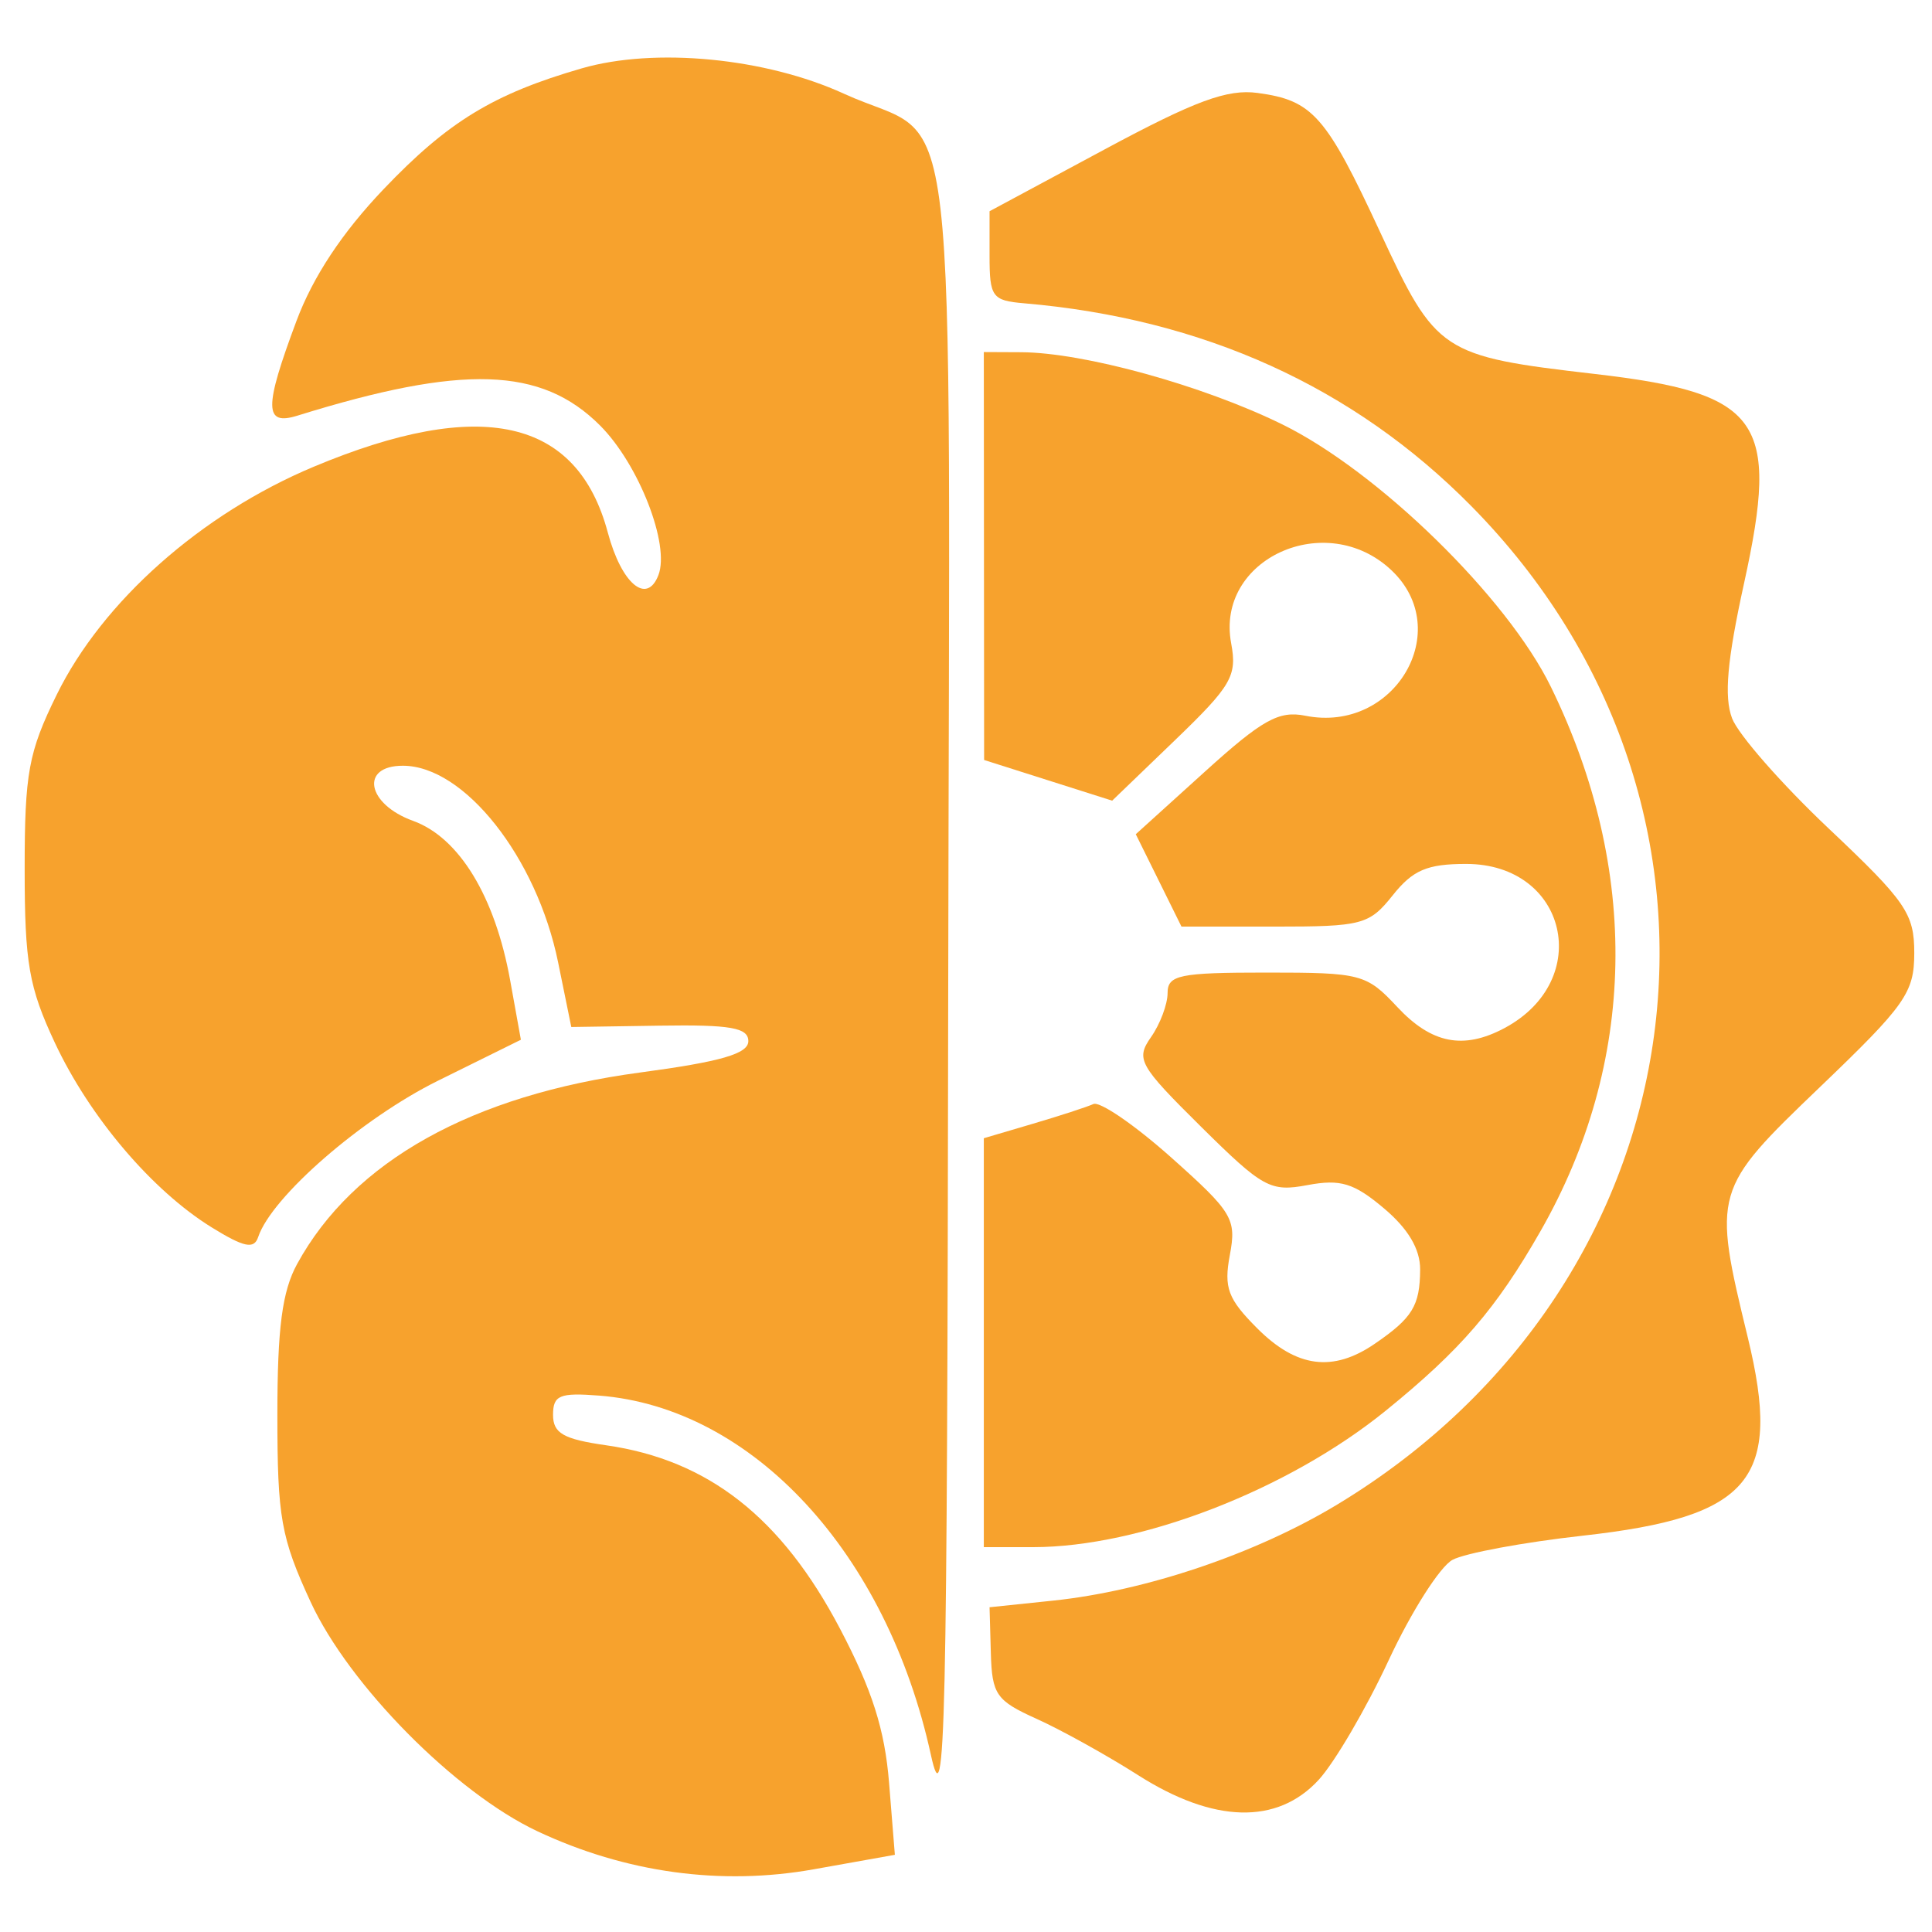 <svg width="90" height="90" viewBox="0 0 90 90" fill="none" xmlns="http://www.w3.org/2000/svg">
<path d="M17.867 8.815C20.87 5.665 22.989 4.373 27.101 3.184C30.511 2.198 35.67 2.697 39.313 4.365C44.773 6.866 44.232 2.192 44.171 46.326C44.123 81.043 44.036 84.82 43.365 81.751C41.307 72.336 35.056 65.568 27.904 65.012C26.069 64.869 25.763 64.997 25.763 65.909C25.763 66.767 26.244 67.042 28.24 67.327C32.993 68.008 36.409 70.689 39.135 75.879C40.629 78.723 41.218 80.575 41.417 83.058L41.686 86.404L37.914 87.078C33.585 87.852 29.147 87.241 25.032 85.306C21.212 83.51 16.261 78.503 14.471 74.627C13.088 71.631 12.921 70.692 12.921 65.916C12.921 61.861 13.144 60.154 13.842 58.88C16.459 54.096 21.991 51.01 29.83 49.96C33.588 49.456 34.86 49.087 34.86 48.501C34.86 47.873 34.032 47.728 30.736 47.779L26.613 47.842L26 44.834C25.004 39.945 21.63 35.671 18.766 35.671C16.755 35.671 17.087 37.459 19.243 38.239C21.39 39.015 23.059 41.758 23.765 45.666L24.265 48.435L20.407 50.342C16.85 52.101 12.651 55.751 12.026 57.629C11.834 58.205 11.367 58.107 9.861 57.176C7.086 55.461 4.179 52.04 2.559 48.583C1.346 45.994 1.149 44.865 1.149 40.489C1.149 36.008 1.326 35.042 2.641 32.364C4.776 28.013 9.374 23.936 14.617 21.741C22.41 18.48 26.89 19.483 28.314 24.808C28.953 27.198 30.135 28.191 30.672 26.789C31.217 25.369 29.755 21.624 27.952 19.82C25.219 17.087 21.561 16.968 13.857 19.362C12.302 19.846 12.293 19.009 13.811 14.95C14.583 12.887 15.936 10.84 17.867 8.815Z" fill="#F7A22D"/>
<path d="M46.097 9.84L51.448 6.965C55.68 4.69 57.172 4.139 58.586 4.33C61.151 4.676 61.774 5.385 64.292 10.813C66.9 16.434 67.142 16.594 74.294 17.421C82.031 18.317 82.917 19.559 81.246 27.166C80.456 30.763 80.306 32.459 80.687 33.463C80.975 34.219 83.002 36.531 85.193 38.6C88.79 41.998 89.175 42.559 89.174 44.397C89.172 46.243 88.769 46.817 84.784 50.636C79.803 55.409 79.771 55.522 81.419 62.306C83.027 68.925 81.579 70.664 73.731 71.538C70.978 71.844 68.247 72.351 67.664 72.663C67.081 72.975 65.744 75.078 64.692 77.335C63.641 79.593 62.172 82.102 61.429 82.912C59.5 85.012 56.538 84.936 53.024 82.698C51.569 81.771 49.441 80.59 48.297 80.074C46.406 79.222 46.212 78.942 46.157 77.004L46.097 74.872L49.049 74.564C53.385 74.111 58.504 72.38 62.306 70.08C79.454 59.707 82.412 37.636 68.537 23.574C63.055 18.019 56.044 14.841 47.702 14.128C46.218 14.001 46.097 13.834 46.097 11.916V9.84Z" fill="#F7A22D"/>
<path d="M45.844 35.403L45.837 25.902L45.83 16.4L47.569 16.408C50.482 16.421 56.014 17.948 59.714 19.76C64.194 21.954 70.207 27.825 72.245 31.994C76.417 40.531 76.247 49.5 71.764 57.349C69.7 60.962 68.04 62.888 64.548 65.719C59.991 69.412 53.117 72.072 48.125 72.072H45.83V62.547V53.023L48.104 52.352C49.355 51.983 50.628 51.569 50.933 51.431C51.238 51.294 52.869 52.414 54.559 53.92C57.42 56.471 57.606 56.781 57.291 58.461C57.004 59.993 57.197 60.508 58.574 61.886C60.4 63.712 62.092 63.934 64.037 62.601C65.799 61.395 66.146 60.829 66.155 59.138C66.161 58.189 65.597 57.237 64.466 56.286C63.068 55.108 62.443 54.919 60.91 55.206C59.179 55.531 58.832 55.34 55.948 52.486C53.055 49.622 52.899 49.341 53.619 48.312C54.044 47.706 54.391 46.781 54.391 46.258C54.391 45.42 54.94 45.306 58.992 45.306C63.415 45.306 63.651 45.369 65.093 46.912C66.686 48.617 68.172 48.911 70.078 47.896C74.266 45.664 73.007 40.245 68.3 40.245C66.483 40.245 65.815 40.53 64.879 41.706C63.784 43.079 63.459 43.165 59.377 43.165H55.038L53.974 41.013L52.909 38.861L56.12 35.954C58.807 33.521 59.574 33.094 60.81 33.342C64.958 34.172 67.795 29.362 64.811 26.557C61.761 23.691 56.619 26.04 57.352 29.964C57.636 31.485 57.371 31.942 54.739 34.477L51.809 37.298L48.827 36.351L45.844 35.403Z" fill="#F7A22D"/>
</svg>
